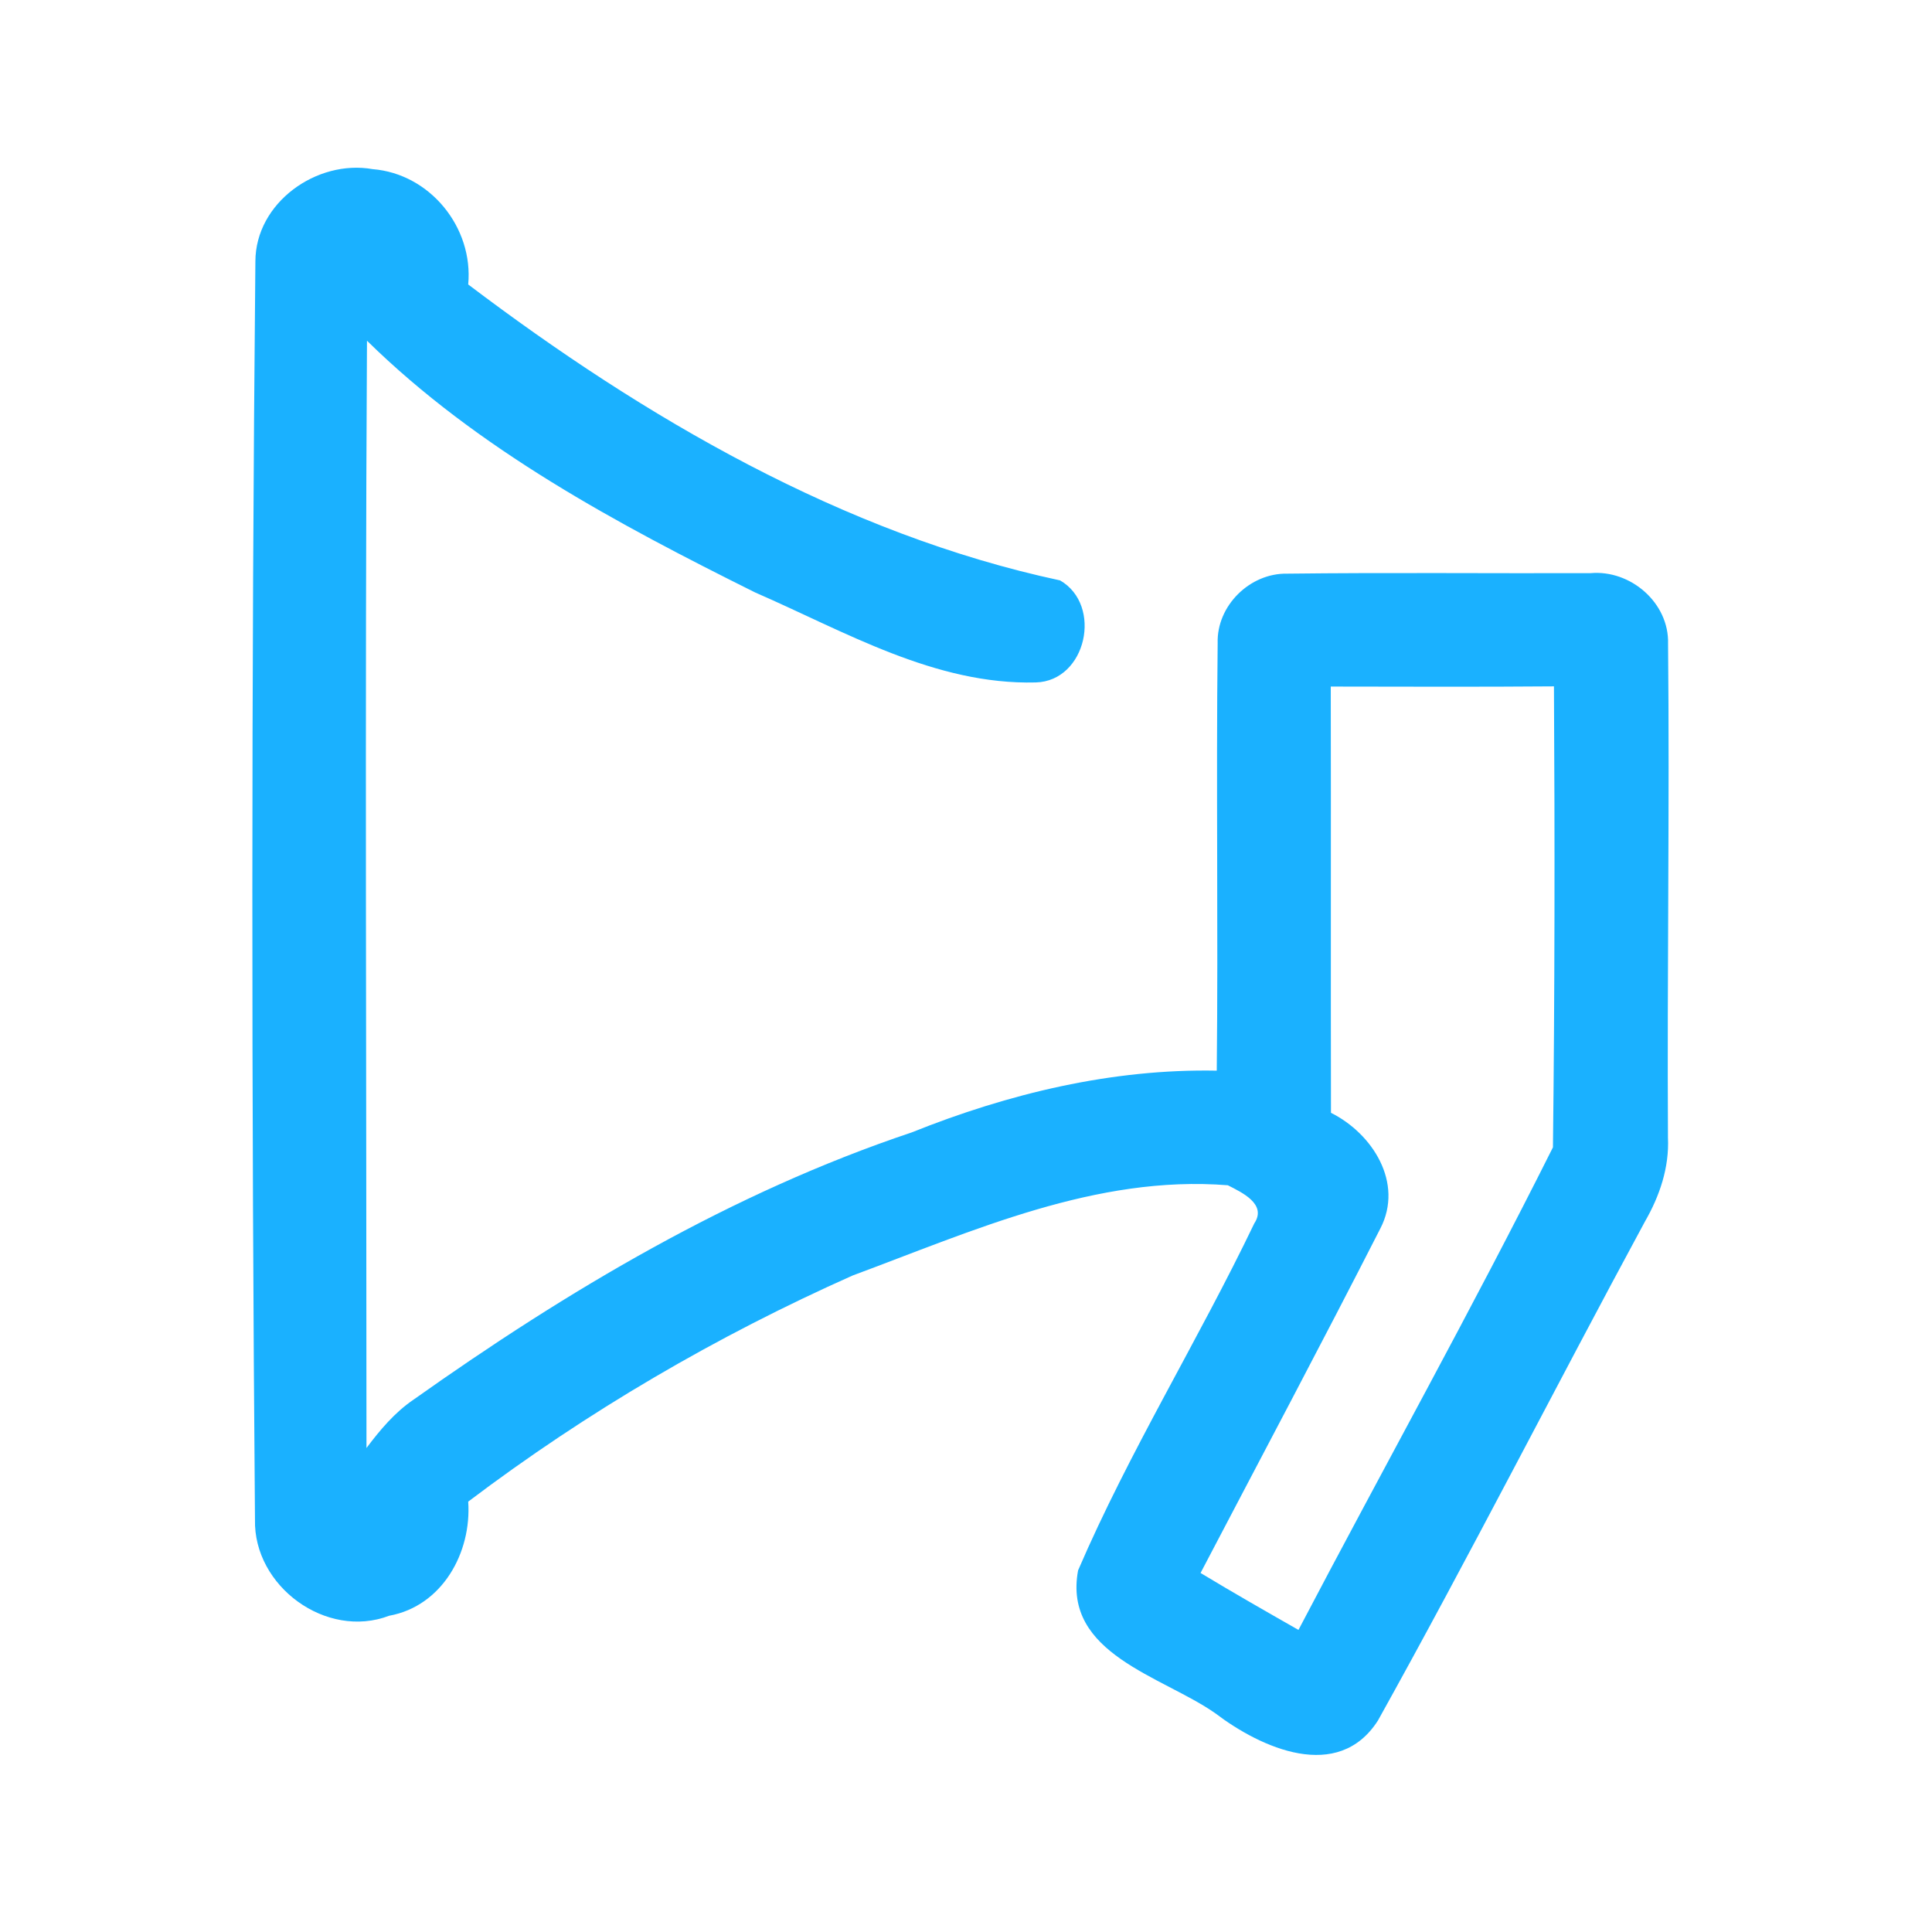 <?xml version="1.0" encoding="UTF-8" ?>
<!DOCTYPE svg PUBLIC "-//W3C//DTD SVG 1.1//EN" "http://www.w3.org/Graphics/SVG/1.1/DTD/svg11.dtd">
<svg width="192pt" height="192pt" viewBox="0 0 192 192" version="1.1" xmlns="http://www.w3.org/2000/svg">
<g id="#1ab1ffff">
<path fill="#1ab1ff" opacity="1.00" d=" M 25.38 25.98 C 25.39 20.15 31.47 15.82 37.04 16.81 C 42.73 17.27 47.06 22.60 46.53 28.27 C 64.01 41.50 83.83 53.07 105.35 57.68 C 109.61 60.14 107.97 67.68 102.94 67.82 C 92.91 68.08 83.97 62.76 75.05 58.88 C 61.35 52.06 47.47 44.66 36.47 33.86 C 36.26 70.54 36.42 107.23 36.42 143.90 C 37.76 142.12 39.22 140.37 41.09 139.10 C 56.39 128.25 72.74 118.52 90.60 112.54 C 100.22 108.68 110.51 106.20 120.92 106.40 C 121.07 92.24 120.85 78.07 121.01 63.91 C 120.90 60.20 124.21 56.94 127.91 57.01 C 137.96 56.89 148.01 56.99 158.06 56.96 C 162.04 56.60 165.89 59.91 165.77 63.98 C 165.93 80.33 165.67 96.70 165.76 113.06 C 165.90 116.02 164.93 118.87 163.47 121.40 C 154.55 137.89 146.05 154.62 136.94 170.98 C 132.98 177.18 125.33 173.73 120.77 170.26 C 115.52 166.58 105.59 164.36 107.14 156.06 C 112.23 144.24 119.08 133.20 124.65 121.58 C 125.93 119.66 123.41 118.50 122.02 117.79 C 108.93 116.75 96.70 122.32 84.73 126.76 C 71.21 132.78 58.33 140.30 46.53 149.23 C 46.88 154.29 43.95 159.61 38.68 160.57 C 32.42 162.96 25.18 157.63 25.34 151.01 C 24.99 109.33 24.98 67.66 25.38 25.98 M 132.25 68.23 C 132.28 82.35 132.24 96.47 132.27 110.59 C 136.40 112.65 139.52 117.55 137.18 122.08 C 131.33 133.55 125.28 144.92 119.31 156.32 C 122.52 158.26 125.78 160.12 129.04 161.98 C 137.43 145.98 146.25 130.16 154.33 114.02 C 154.51 98.76 154.52 83.48 154.43 68.21 C 147.03 68.27 139.64 68.24 132.25 68.23 Z" />
</g>
</svg>
